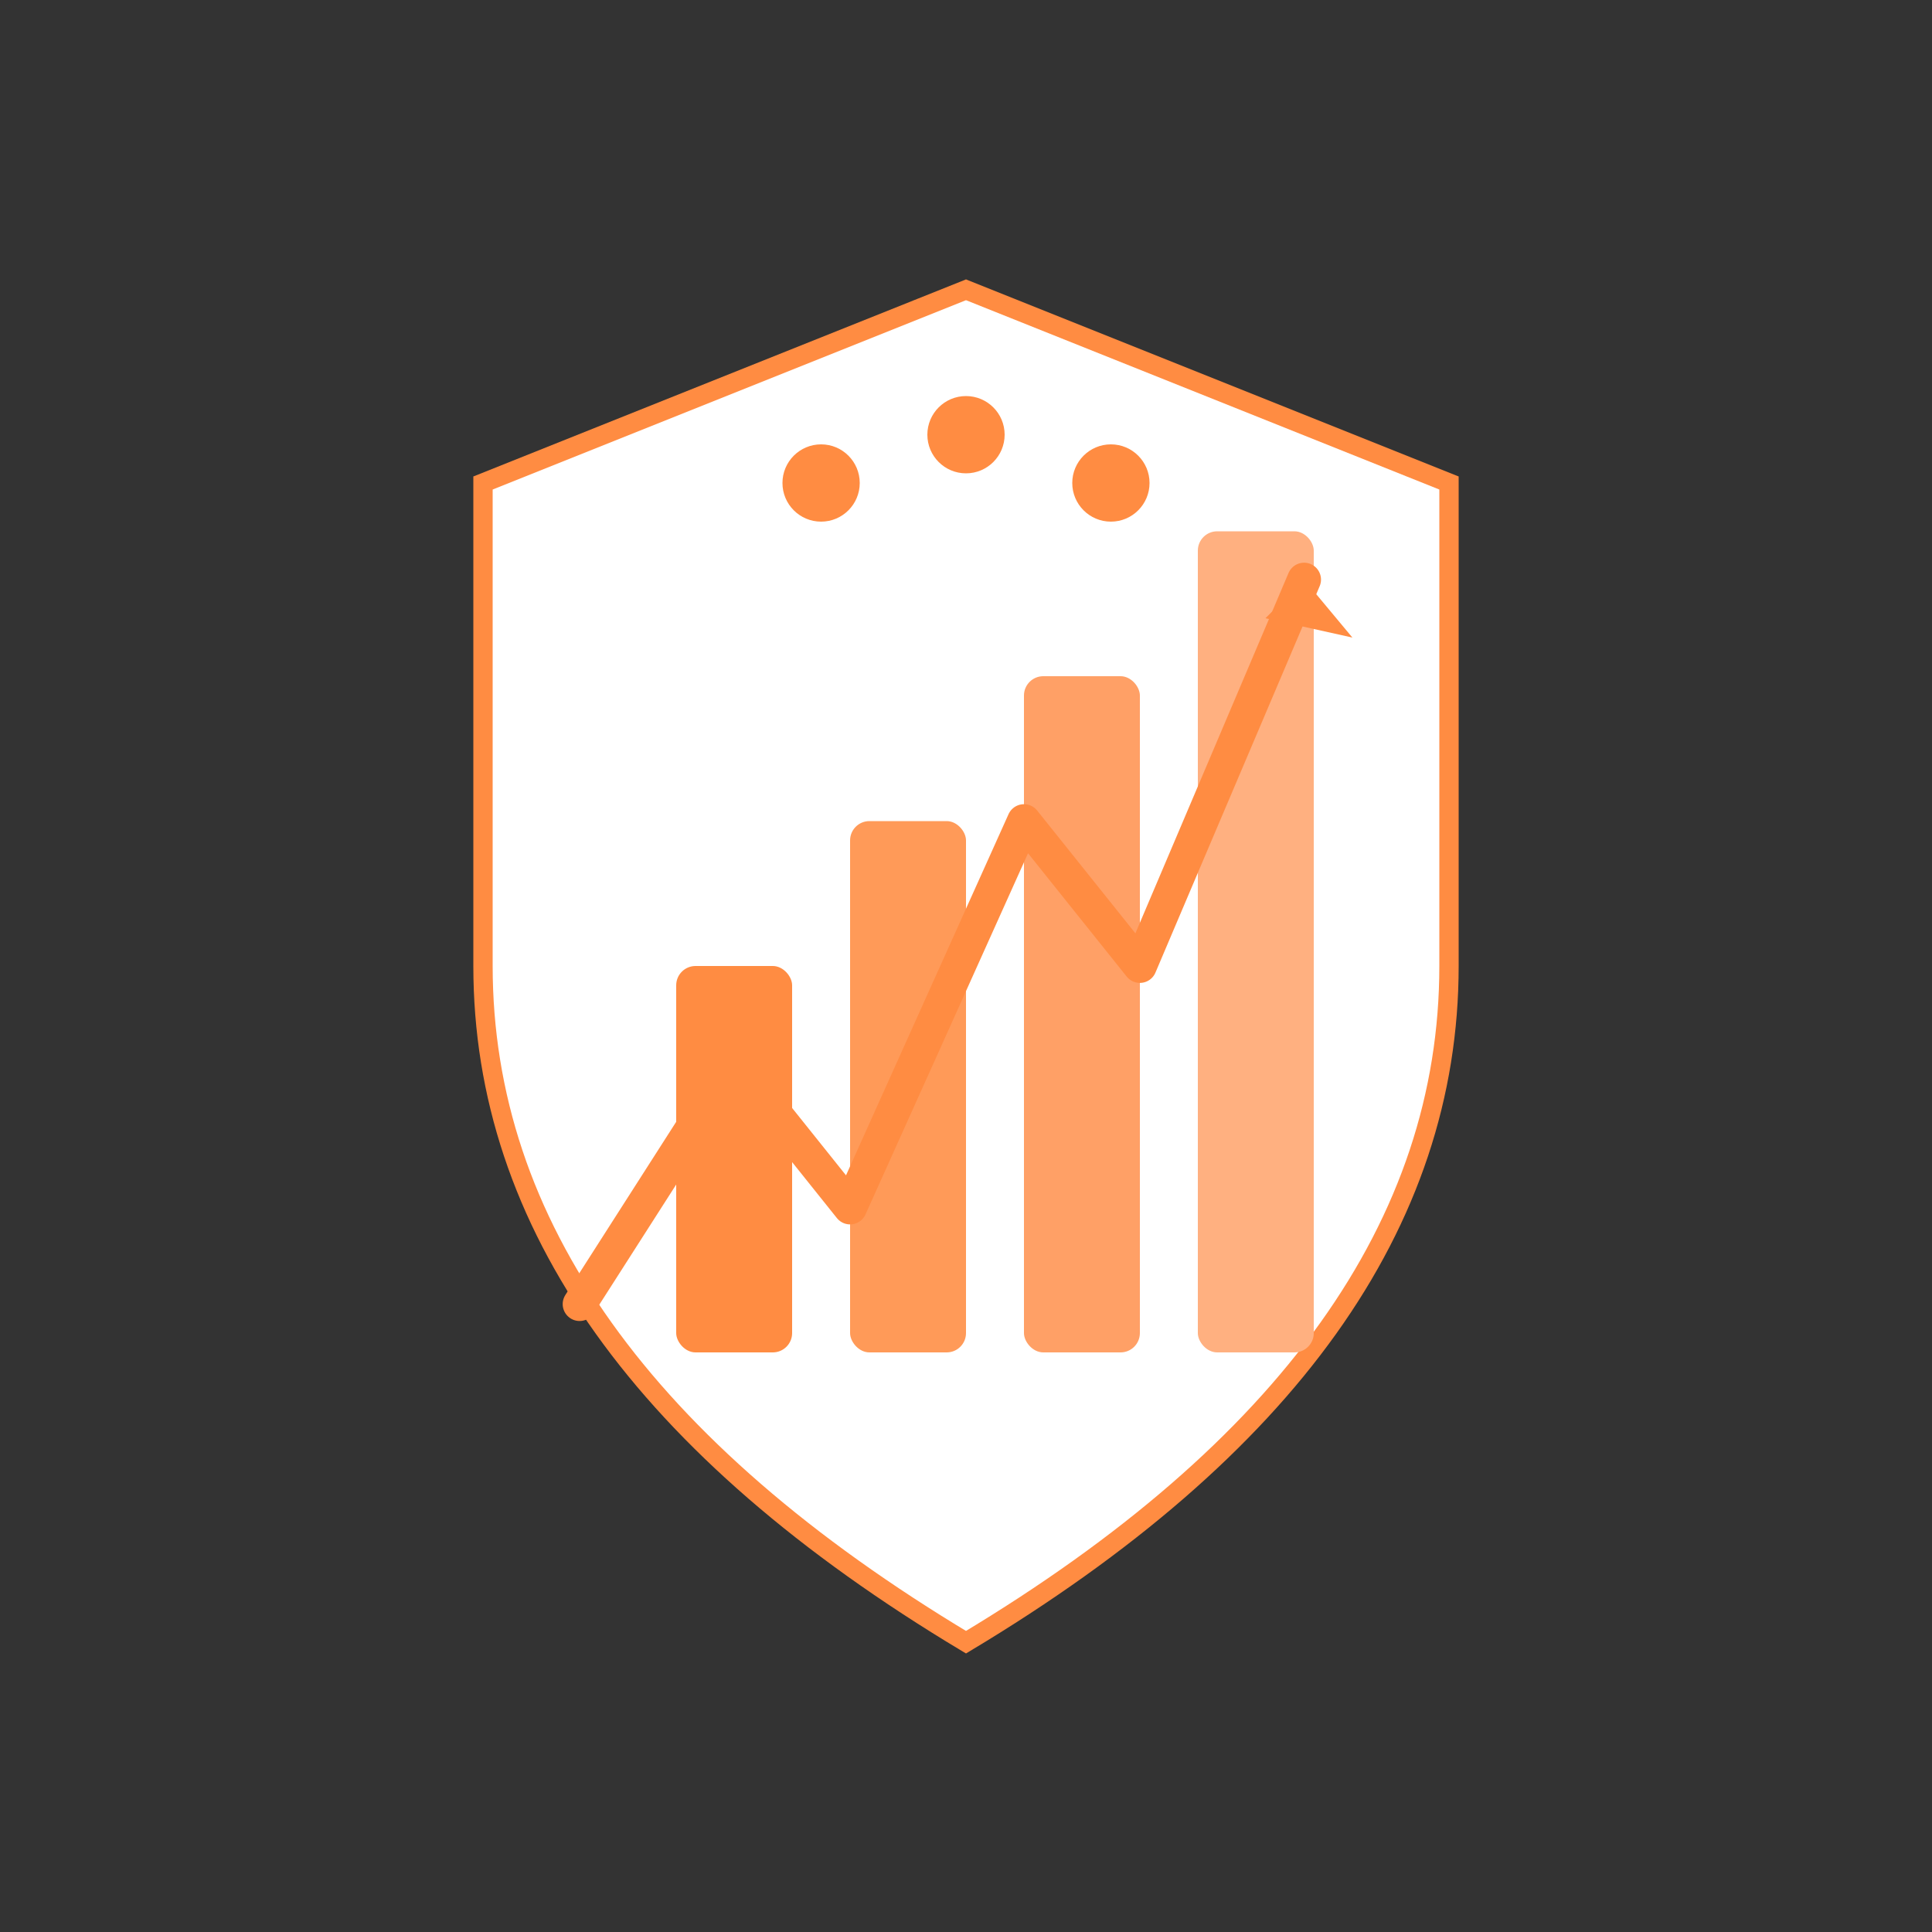 <svg width="200" height="200" viewBox="0 0 200 200" xmlns="http://www.w3.org/2000/svg">
  <rect x="0" y="0" width="200" height="200" fill="#333333" stroke="none"/>
  <!-- Shield shape with orange border -->
  <path d="M 100 30 L 150 50 L 150 100 Q 150 140, 100 170 Q 50 140, 50 100 L 50 50 Z"
        fill="white" stroke="#ff8c42" stroke-width="2"/>

  <!-- Rising chart inside shield -->
  <g>
    <!-- Chart bars -->
    <rect x="70" y="100" width="12" height="40" fill="#ff8c42" rx="2"/>
    <rect x="88" y="85" width="12" height="55" fill="#ff9a58" rx="2"/>
    <rect x="106" y="70" width="12" height="70" fill="#ffa066" rx="2"/>
    <rect x="124" y="55" width="12" height="85" fill="#ffb080" rx="2"/>
  </g>

  <!-- Upward trend line / growth arrow with zigzag -->
  <polyline points="60,135 76,110 88,125 106,85 118,100 135,60"
            stroke="#ff8c42" stroke-width="3.5" fill="none"
            stroke-linecap="round" stroke-linejoin="round"/>

  <!-- Arrow head -->
  <polygon points="135,60 140,66 131,64" fill="#ff8c42"/>

  <!-- Community dots at top -->
  <g>
    <circle cx="85" cy="50" r="4" fill="#ff8c42"/>
    <circle cx="100" cy="45" r="4" fill="#ff8c42"/>
    <circle cx="115" cy="50" r="4" fill="#ff8c42"/>
  </g>
</svg>
